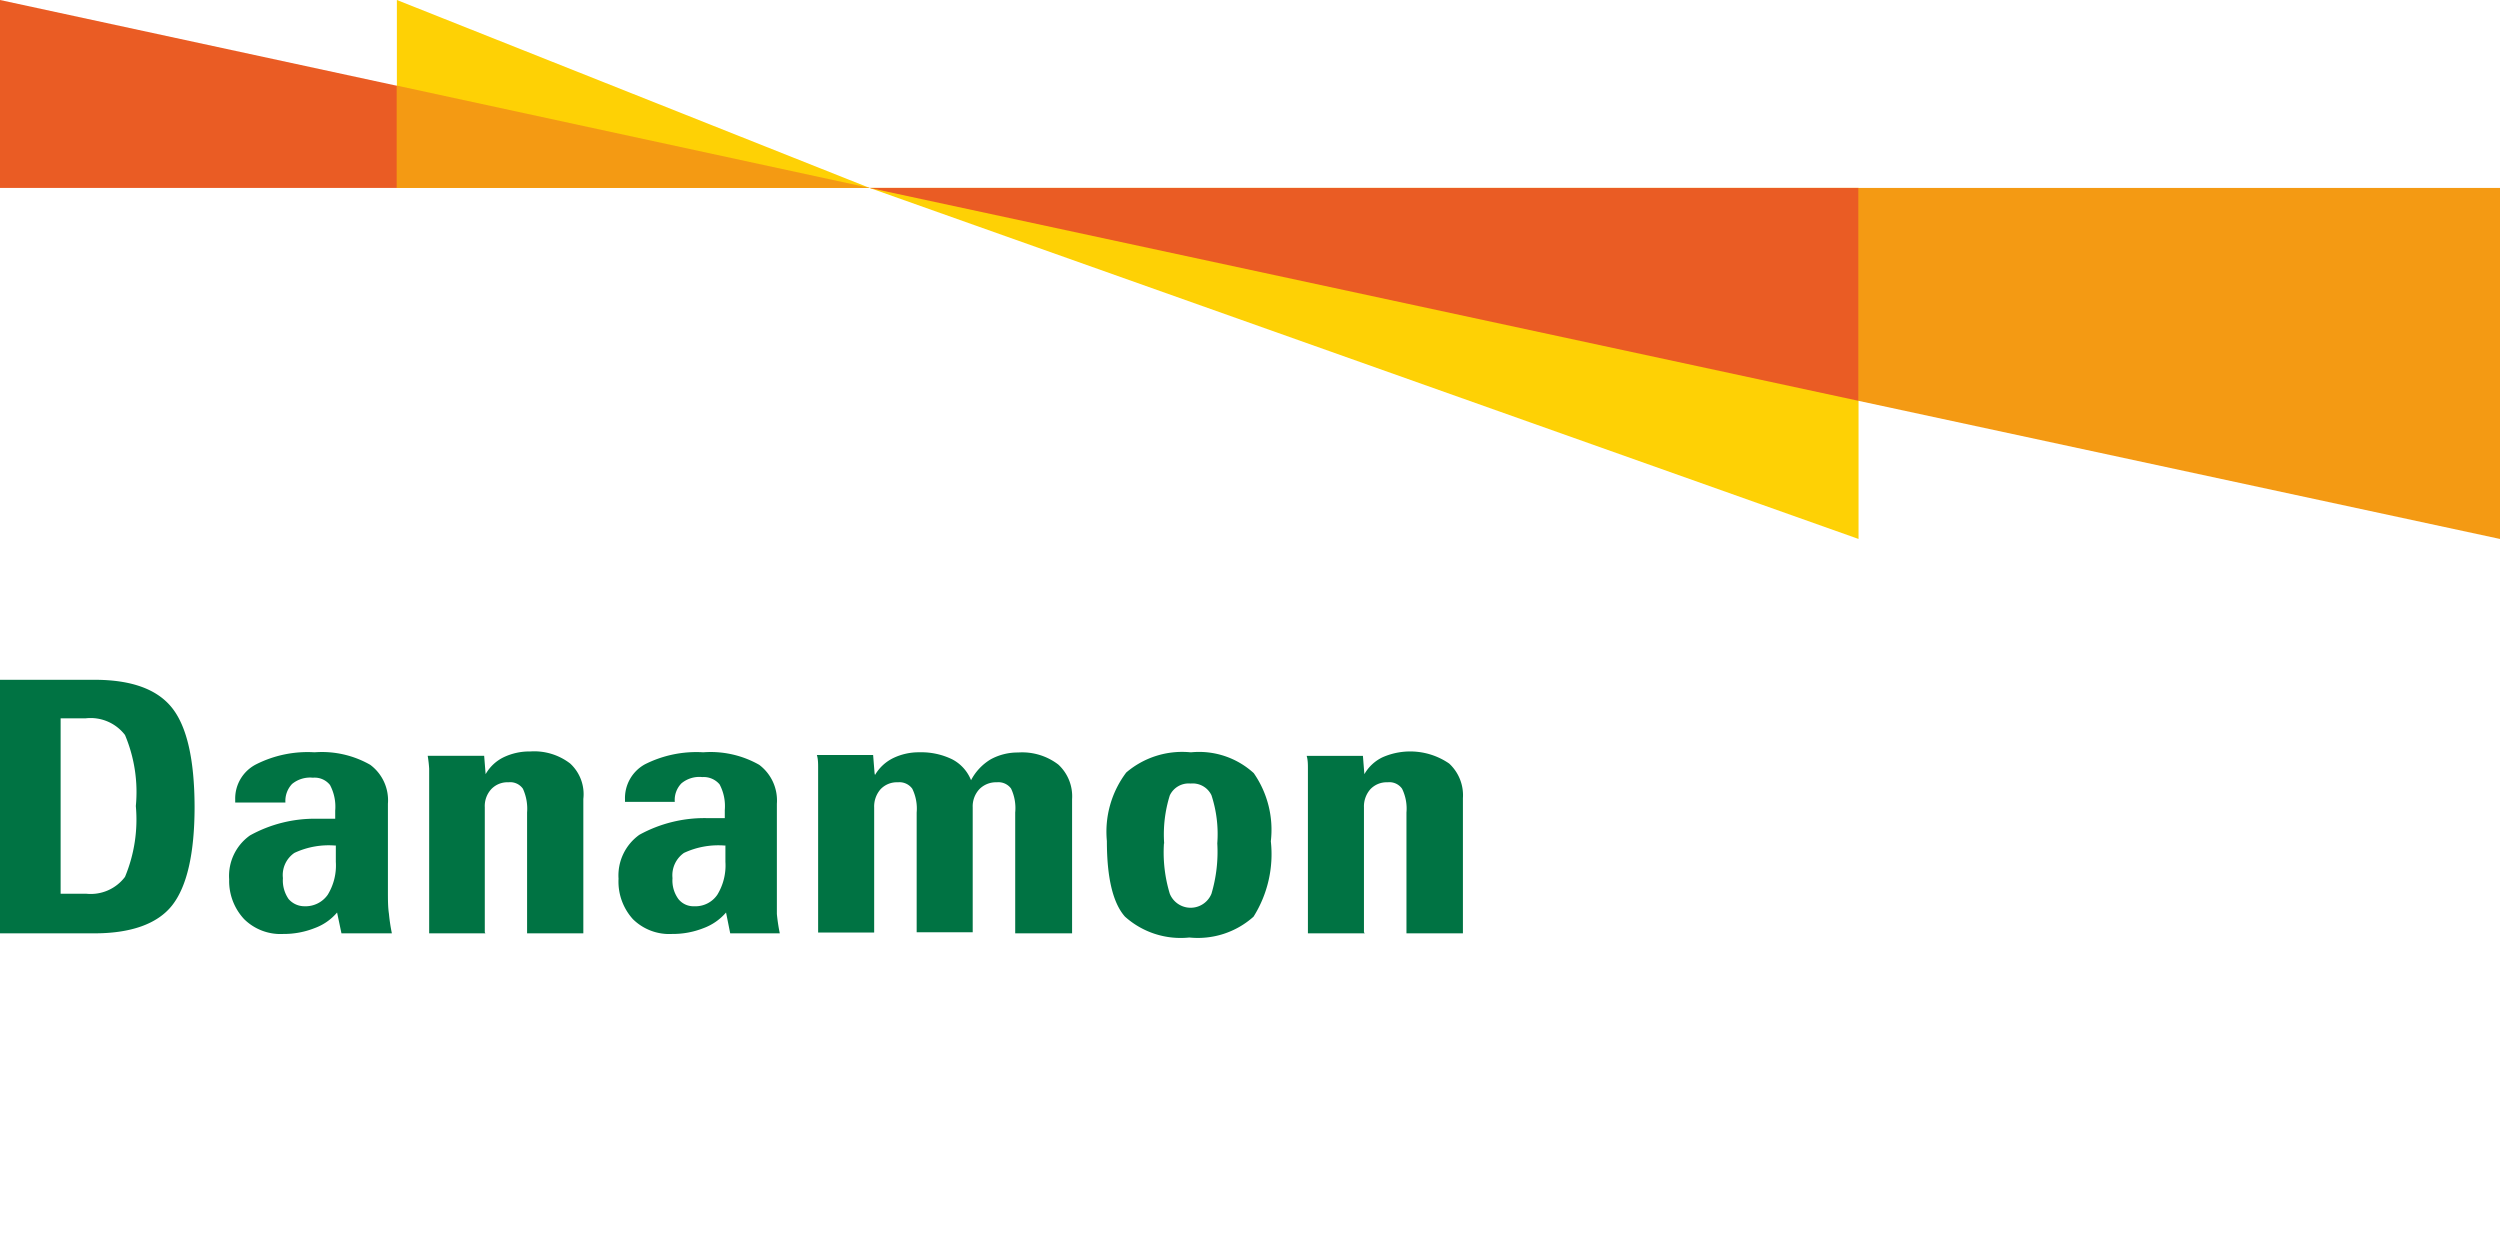 <svg xmlns="http://www.w3.org/2000/svg" viewBox="0 0 120 60"><path fill="#ea5c24" fill-rule="evenodd" d="m0 0 41.74 9.02H0V0z"/><path fill="#fed105" fill-rule="evenodd" d="m19.05 0 22.69 9.02H19.05V0z"/><path fill="#f49a13" fill-rule="evenodd" d="M120 25.87 41.74 9.02H120v16.85z"/><path fill="#fed105" fill-rule="evenodd" d="M89.21 25.87 41.74 9.02h47.47v16.85z"/><path fill="#007343" d="M2.91 34.48v8.42h1.24A2.06 2.06 0 0 0 6 42.09a7.16 7.16 0 0 0 .52-3.4A7.05 7.05 0 0 0 6 35.28a2.08 2.08 0 0 0-1.89-.8ZM0 32.63h4.54q2.65 0 3.72 1.35t1.08 4.74c0 2.26-.37 3.84-1.08 4.74s-2 1.34-3.72 1.34H0Zm11.29 5.9v-.16a1.84 1.84 0 0 1 1-1.68 5.48 5.48 0 0 1 2.81-.58 4.68 4.68 0 0 1 2.67.6 2.12 2.12 0 0 1 .85 1.87v4.23c0 .37 0 .73.05 1.06a8.64 8.64 0 0 0 .14.93h-2.42l-.21-1a2.56 2.56 0 0 1-1.08.75 4 4 0 0 1-1.5.28 2.48 2.48 0 0 1-1.88-.71 2.68 2.68 0 0 1-.72-1.91 2.38 2.38 0 0 1 1-2.11 6.41 6.41 0 0 1 3.24-.8h.85v-.39a2.22 2.22 0 0 0-.25-1.23.94.94 0 0 0-.82-.35 1.36 1.36 0 0 0-1 .3 1.18 1.18 0 0 0-.32.89h-2.41Zm4.84 2.06a3.88 3.88 0 0 0-2 .35 1.29 1.29 0 0 0-.55 1.21 1.57 1.57 0 0 0 .27 1 1 1 0 0 0 .76.35 1.3 1.3 0 0 0 1.12-.55 2.69 2.69 0 0 0 .39-1.58v-.76Zm7.17 4.21h-2.7v-7.9a5.87 5.87 0 0 0-.07-.62h2.71l.07.88a2 2 0 0 1 .86-.81 2.87 2.87 0 0 1 1.28-.28 2.83 2.83 0 0 1 1.92.58 2 2 0 0 1 .63 1.7v6.45h-2.7V39a2.3 2.3 0 0 0-.2-1.14.74.74 0 0 0-.69-.31 1.07 1.07 0 0 0-.83.33 1.2 1.2 0 0 0-.31.87v6Zm6.7-6.27v-.16a1.85 1.85 0 0 1 .95-1.68 5.48 5.48 0 0 1 2.81-.58 4.72 4.72 0 0 1 2.68.6 2.14 2.14 0 0 1 .85 1.87V43.87a8.64 8.64 0 0 0 .14.93h-2.38l-.2-1a2.63 2.63 0 0 1-1.08.75 4 4 0 0 1-1.51.28 2.48 2.48 0 0 1-1.88-.71 2.68 2.68 0 0 1-.69-1.94 2.4 2.4 0 0 1 1-2.11 6.48 6.48 0 0 1 3.25-.8h.85v-.39a2.22 2.22 0 0 0-.25-1.23 1 1 0 0 0-.83-.35 1.34 1.34 0 0 0-1 .3 1.14 1.14 0 0 0-.32.89H30Zm4.83 2.06a3.9 3.9 0 0 0-2 .35 1.31 1.31 0 0 0-.55 1.21 1.51 1.51 0 0 0 .28 1 .92.92 0 0 0 .76.35 1.27 1.27 0 0 0 1.11-.55 2.69 2.69 0 0 0 .39-1.58v-.76ZM42 37.2a2.06 2.06 0 0 1 .87-.81 2.83 2.83 0 0 1 1.27-.28 3.38 3.38 0 0 1 1.57.34 1.93 1.93 0 0 1 .9 1 2.54 2.54 0 0 1 .94-1 2.69 2.69 0 0 1 1.32-.33 2.85 2.85 0 0 1 1.93.58 2.07 2.07 0 0 1 .66 1.66v6.44h-2.73V39a2.19 2.19 0 0 0-.2-1.15.75.75 0 0 0-.68-.3 1.12 1.12 0 0 0-.84.33 1.21 1.21 0 0 0-.32.87v6H44V39a2.17 2.17 0 0 0-.21-1.14.76.76 0 0 0-.69-.31 1.08 1.08 0 0 0-.83.33 1.26 1.26 0 0 0-.31.88v6h-2.69v-7.9c0-.21 0-.42-.06-.62h2.7l.07.88Zm15.18-1.09a3.89 3.89 0 0 1 3 1 4.76 4.76 0 0 1 .82 3.27 5.64 5.64 0 0 1-.83 3.62 4 4 0 0 1-3.08 1A4 4 0 0 1 54 44c-.58-.65-.87-1.87-.87-3.63a4.72 4.72 0 0 1 .93-3.29 4.13 4.13 0 0 1 3.08-.97Zm-1.31 4.37a6.82 6.82 0 0 0 .28 2.42 1.08 1.08 0 0 0 2 0 7.07 7.07 0 0 0 .28-2.42 6 6 0 0 0-.28-2.31 1 1 0 0 0-1-.56 1 1 0 0 0-1 .57 6.28 6.28 0 0 0-.27 2.31Zm9.64 4.32h-2.73v-7.9c0-.2 0-.42-.06-.62h2.7l.07.88a2 2 0 0 1 .87-.81 3.3 3.3 0 0 1 3.2.3 2.07 2.07 0 0 1 .66 1.66v6.49h-2.71V39a2.17 2.17 0 0 0-.21-1.14.74.74 0 0 0-.69-.31 1.08 1.08 0 0 0-.83.33 1.25 1.25 0 0 0-.31.87v6Z"/><path fill="#ea5c24" fill-rule="evenodd" d="M89.21 19.24 41.74 9.02h47.47v10.22z"/><path fill="#f49a13" fill-rule="evenodd" d="m19.05 4.11 22.69 4.91H19.05V4.11z"/></svg>
